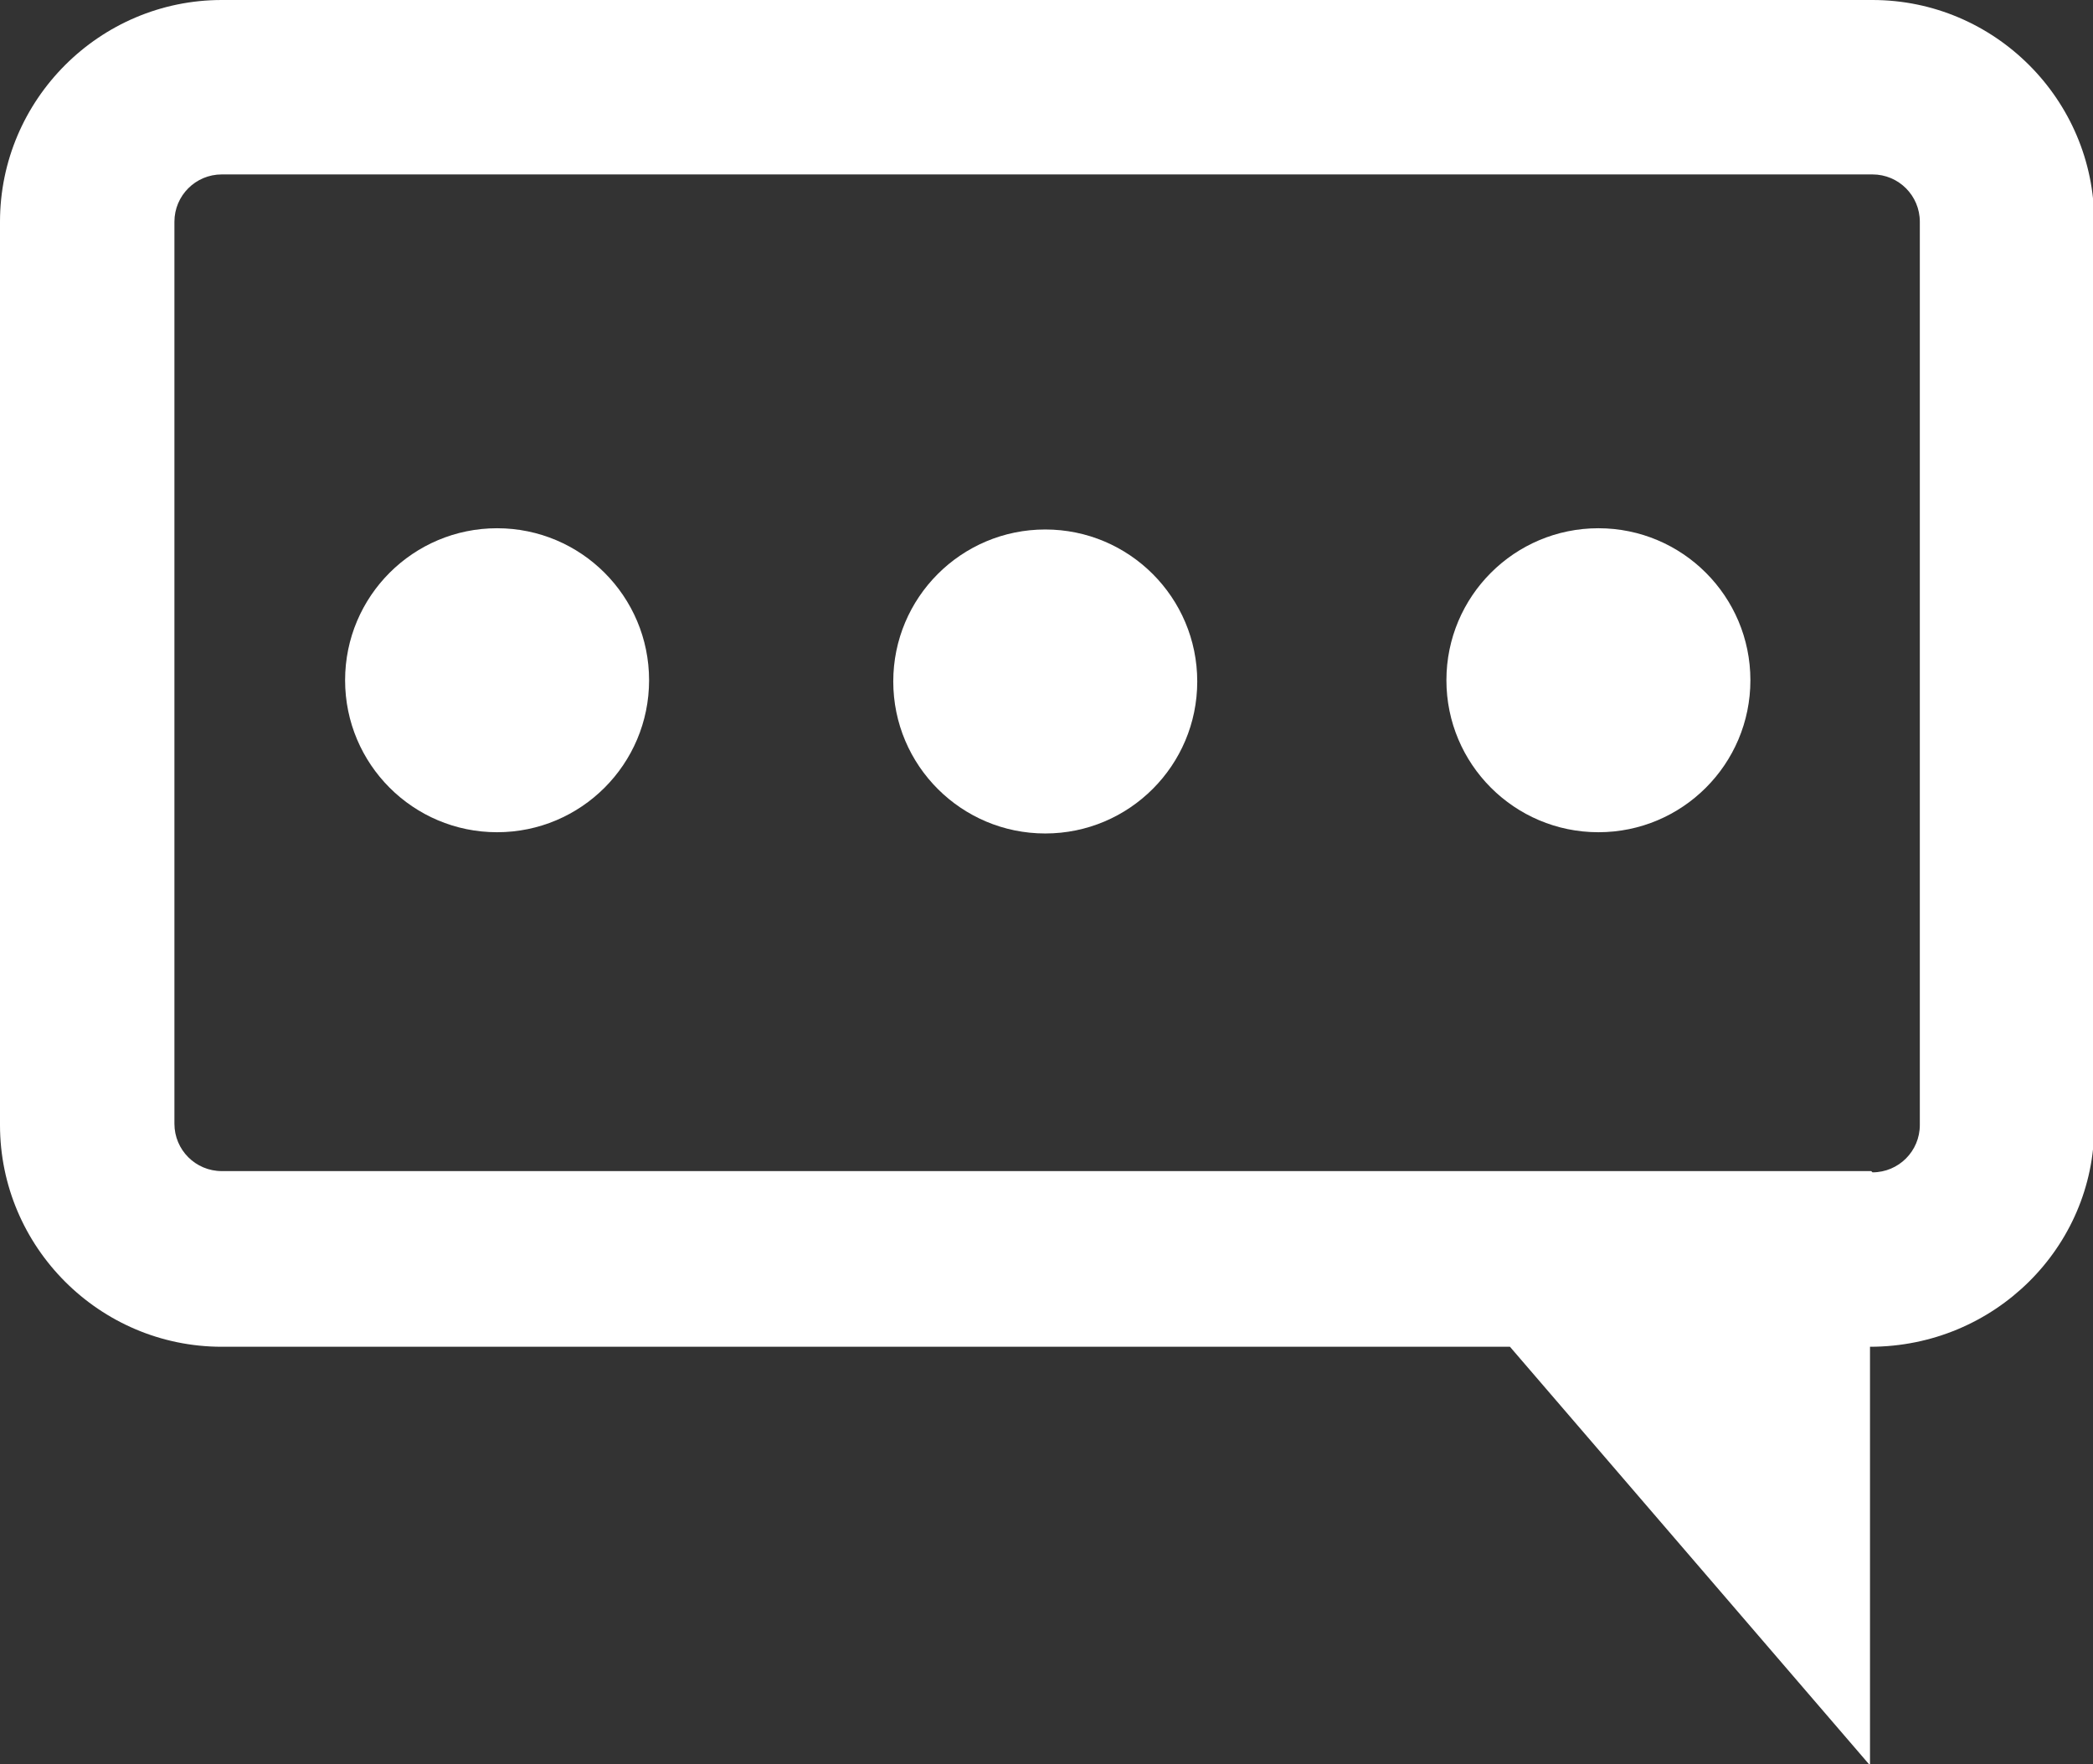 <?xml version="1.0" encoding="UTF-8" ?>
<svg xmlns="http://www.w3.org/2000/svg" viewBox="0 0 168 141.6">
  <rect x="0" y="0" width="168" height="141.6" fill="#333333" stroke="none"/>
  <defs>
    <style>.b{fill:white;}</style>
  </defs>
  <path
    class="b"
    d="M150.2,0H17.8C8,0,0,8,0,17.8v72.5c0,9.8,8,17.8,17.8,17.8h103.4l28.9,33.6v-33.6c10,0,18-8,18-17.7V17.8c0-9.8-8-17.8-17.8-17.8ZM150.2,94H17.8c-2.1,0-3.8-1.7-3.8-3.8V17.8c0-2.1,1.7-3.8,3.8-3.8h132.5c2.1,0,3.8,1.7,3.8,3.8v72.5c0,2.1-1.7,3.8-3.8,3.8Z"
  />
  <circle class="b" cx="83.9" cy="54.7" r="12.2" />
  <circle class="b" cx="39.9" cy="54.6" r="12.2" />
  <circle class="b" cx="128.3" cy="54.6" r="12.2" />
</svg>

